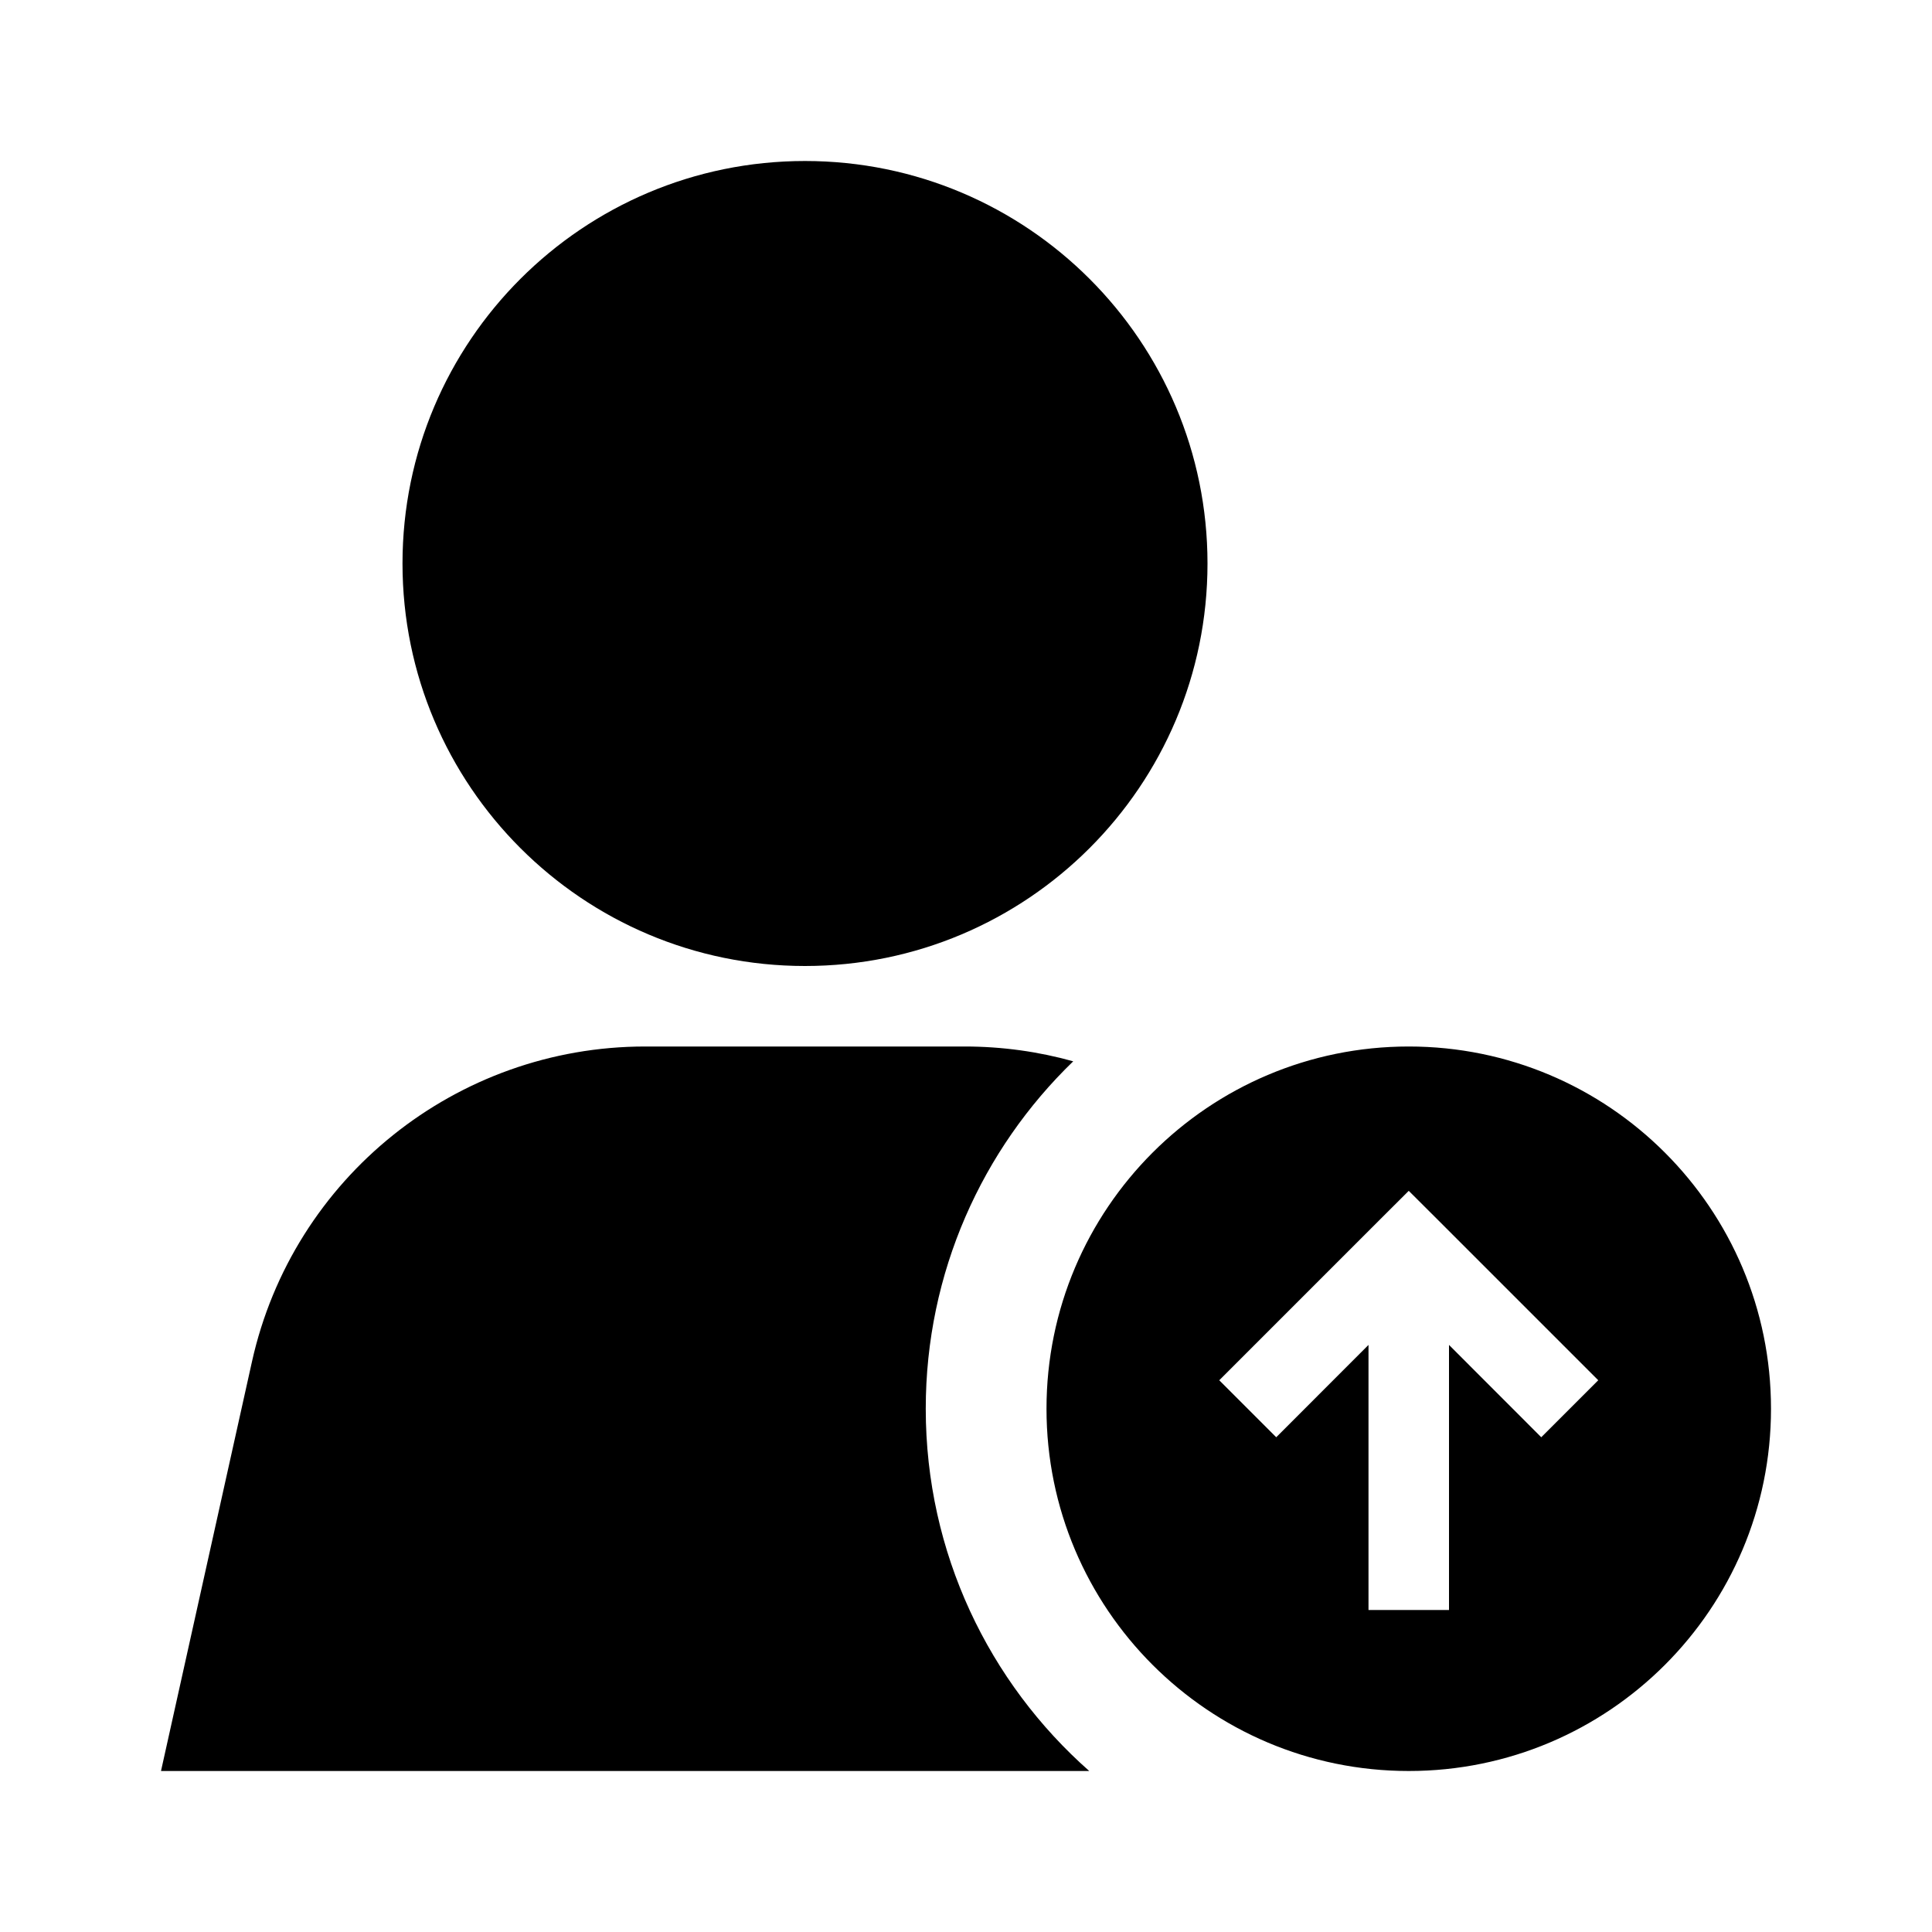 <svg width="24" height="24" viewBox="0 0 24 24" fill="none" xmlns="http://www.w3.org/2000/svg">
<path fill-rule="evenodd" clip-rule="evenodd" d="M5 7C5 4.239 7.239 2 10 2C12.761 2 15 4.239 15 7C15 9.761 12.761 12 10 12C7.239 12 5 9.761 5 7ZM13.332 13.184C12.902 13.064 12.45 13 11.986 13H8.014C5.671 13 3.638 14.628 3.13 16.915L2 22H13.531C12.286 20.901 11.5 19.292 11.5 17.5C11.5 15.806 12.203 14.275 13.332 13.184ZM22 17.5C22 19.985 19.985 22 17.5 22C15.015 22 13 19.985 13 17.5C13 15.015 15.015 13 17.5 13C19.985 13 22 15.015 22 17.5ZM17 16.707V20H18V16.707L19.146 17.854L19.854 17.146L17.854 15.146L17.5 14.793L17.146 15.146L15.146 17.146L15.854 17.854L17 16.707Z" fill="black"/>
</svg>
